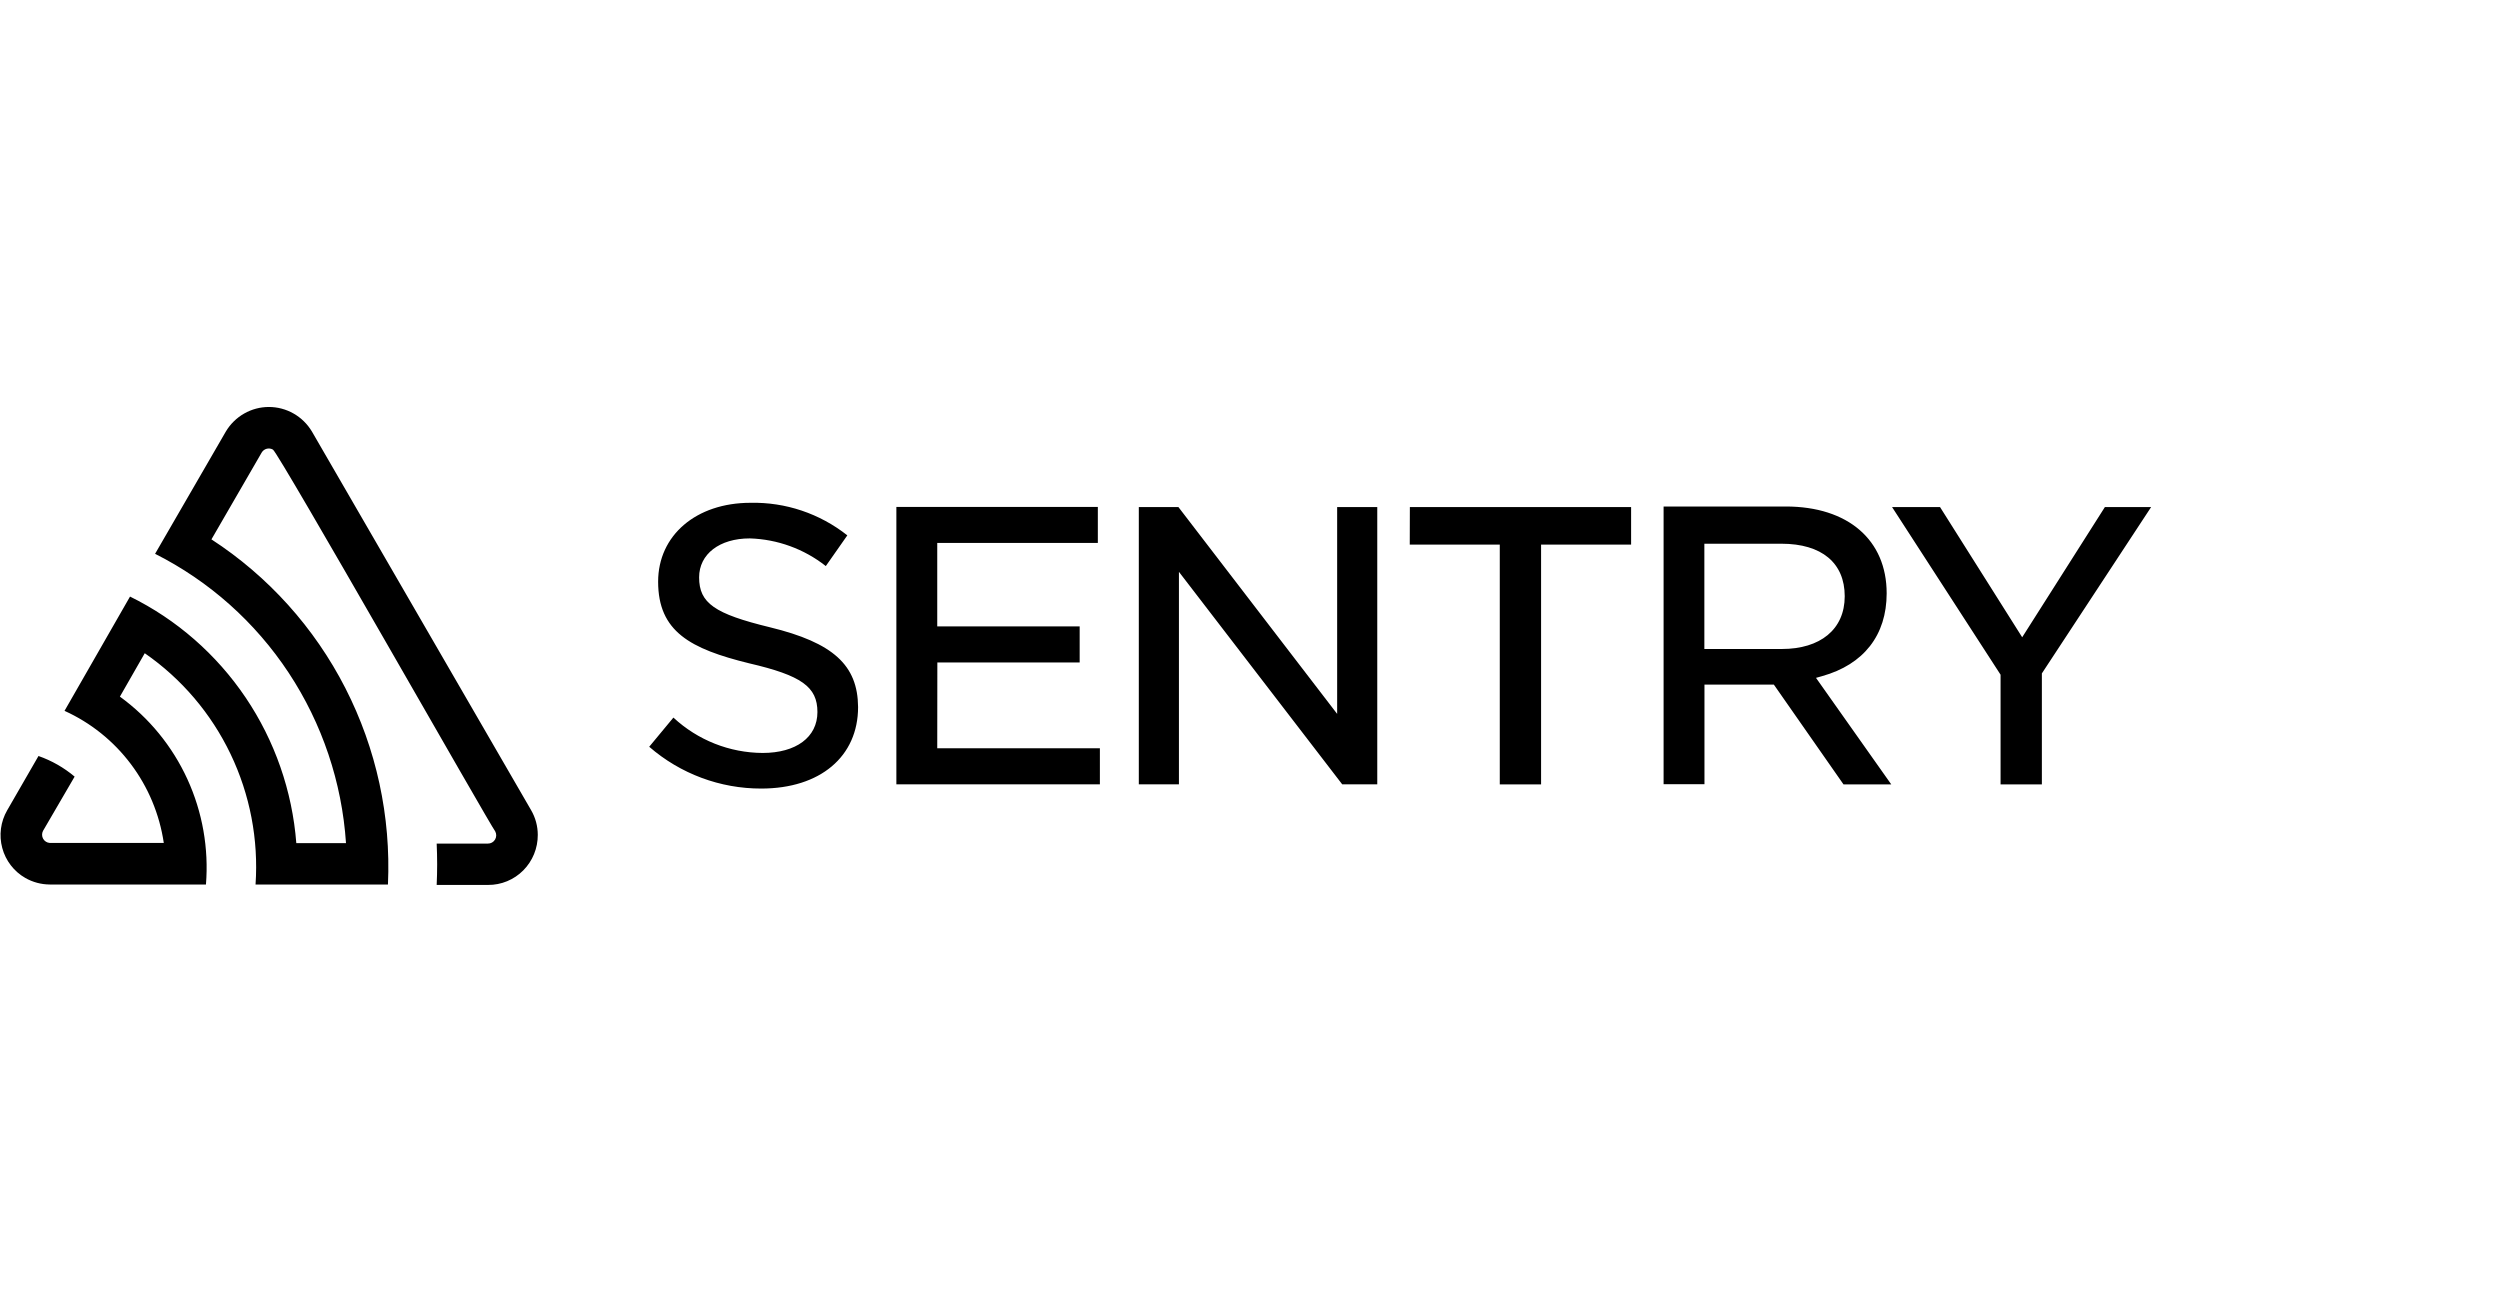 <svg width="215" height="112" viewBox="0 0 215 112" fill="none" xmlns="http://www.w3.org/2000/svg">
<g clip-path="url(#clip0_4383_222)">
<path d="M114.995 61.395L101.342 43.605H97.938V67.452H101.388V49.177L115.43 67.452H118.445V43.605H114.995V61.395ZM80.612 56.971H92.851V53.872H80.603V46.694H94.414V43.596H77.088V67.452H94.59V64.353H80.603L80.612 56.971ZM66.219 53.947C61.456 52.789 60.124 51.874 60.124 49.653C60.124 47.656 61.872 46.303 64.481 46.303C66.856 46.373 69.147 47.206 71.02 48.682L72.87 46.041C70.499 44.166 67.558 43.176 64.545 43.241C59.865 43.241 56.599 46.041 56.599 50.026C56.599 54.32 59.374 55.804 64.425 57.045C68.921 58.09 70.299 59.061 70.299 61.236C70.299 63.41 68.449 64.754 65.591 64.754C62.745 64.741 60.007 63.656 57.913 61.712L55.832 64.222C58.514 66.548 61.934 67.823 65.47 67.816C70.539 67.816 73.795 65.062 73.795 60.806C73.767 57.204 71.659 55.272 66.219 53.947ZM181.022 43.605L173.908 54.805L166.841 43.605H162.716L172.049 58.025V67.461H175.601V57.913L184.999 43.605H181.022ZM121.239 46.834H128.981V67.461H132.533V46.834H140.275V43.605H121.248L121.239 46.834ZM156.703 58.147C160.274 57.148 162.253 54.628 162.253 51.025C162.253 46.443 158.933 43.559 153.577 43.559H143.069V67.442H146.584V58.874H152.55L158.544 67.461H162.651L156.176 58.296L156.703 58.147ZM146.575 55.813V46.76H153.207C156.666 46.76 158.646 48.412 158.646 51.277C158.646 54.142 156.528 55.813 153.244 55.813H146.575ZM26.824 37.109C26.439 36.466 25.897 35.933 25.249 35.564C24.6 35.194 23.868 35 23.124 35C22.379 35 21.647 35.194 20.999 35.564C20.351 35.933 19.808 36.466 19.424 37.109L13.337 47.628C17.987 49.97 21.949 53.499 24.829 57.864C27.709 62.229 29.408 67.278 29.756 72.51H25.483C25.135 68.025 23.633 63.71 21.125 59.991C18.616 56.271 15.189 53.278 11.182 51.305L5.549 61.133C7.801 62.153 9.764 63.727 11.256 65.712C12.748 67.697 13.721 70.028 14.086 72.492H4.272C4.156 72.484 4.043 72.446 3.945 72.383C3.846 72.32 3.765 72.233 3.708 72.13C3.651 72.027 3.621 71.912 3.619 71.794C3.617 71.677 3.645 71.56 3.699 71.456L6.418 66.789C5.497 66.013 4.444 65.413 3.31 65.016L0.619 69.683C0.338 70.168 0.156 70.704 0.083 71.26C0.01 71.817 0.048 72.382 0.193 72.924C0.338 73.466 0.589 73.974 0.931 74.417C1.272 74.86 1.697 75.231 2.182 75.507C2.82 75.87 3.54 76.062 4.272 76.067H17.712C17.962 72.959 17.412 69.838 16.116 67.008C14.819 64.177 12.82 61.733 10.312 59.91L12.449 56.177C15.614 58.37 18.157 61.358 19.828 64.846C21.499 68.334 22.24 72.202 21.977 76.067H33.364C33.629 70.212 32.366 64.389 29.703 59.181C27.039 53.972 23.067 49.561 18.184 46.386L22.504 38.92C22.6 38.757 22.756 38.639 22.938 38.592C23.12 38.545 23.313 38.572 23.475 38.668C23.965 38.938 42.243 71.12 42.586 71.493C42.646 71.602 42.677 71.725 42.675 71.85C42.673 71.975 42.638 72.097 42.574 72.204C42.51 72.311 42.42 72.4 42.311 72.46C42.203 72.52 42.081 72.55 41.957 72.548H37.554C37.609 73.736 37.609 74.922 37.554 76.104H41.975C42.537 76.108 43.093 75.999 43.613 75.784C44.132 75.569 44.605 75.253 45.002 74.853C45.4 74.452 45.714 73.977 45.928 73.453C46.142 72.929 46.251 72.368 46.249 71.801C46.249 71.053 46.051 70.318 45.675 69.673L26.824 37.109Z" fill="black"/>
</g>
<defs>
<clipPath id="clip0_4383_222">
<rect width="185" height="42" fill="white" transform="translate(0 35)"/>
</clipPath>
</defs>
</svg>
